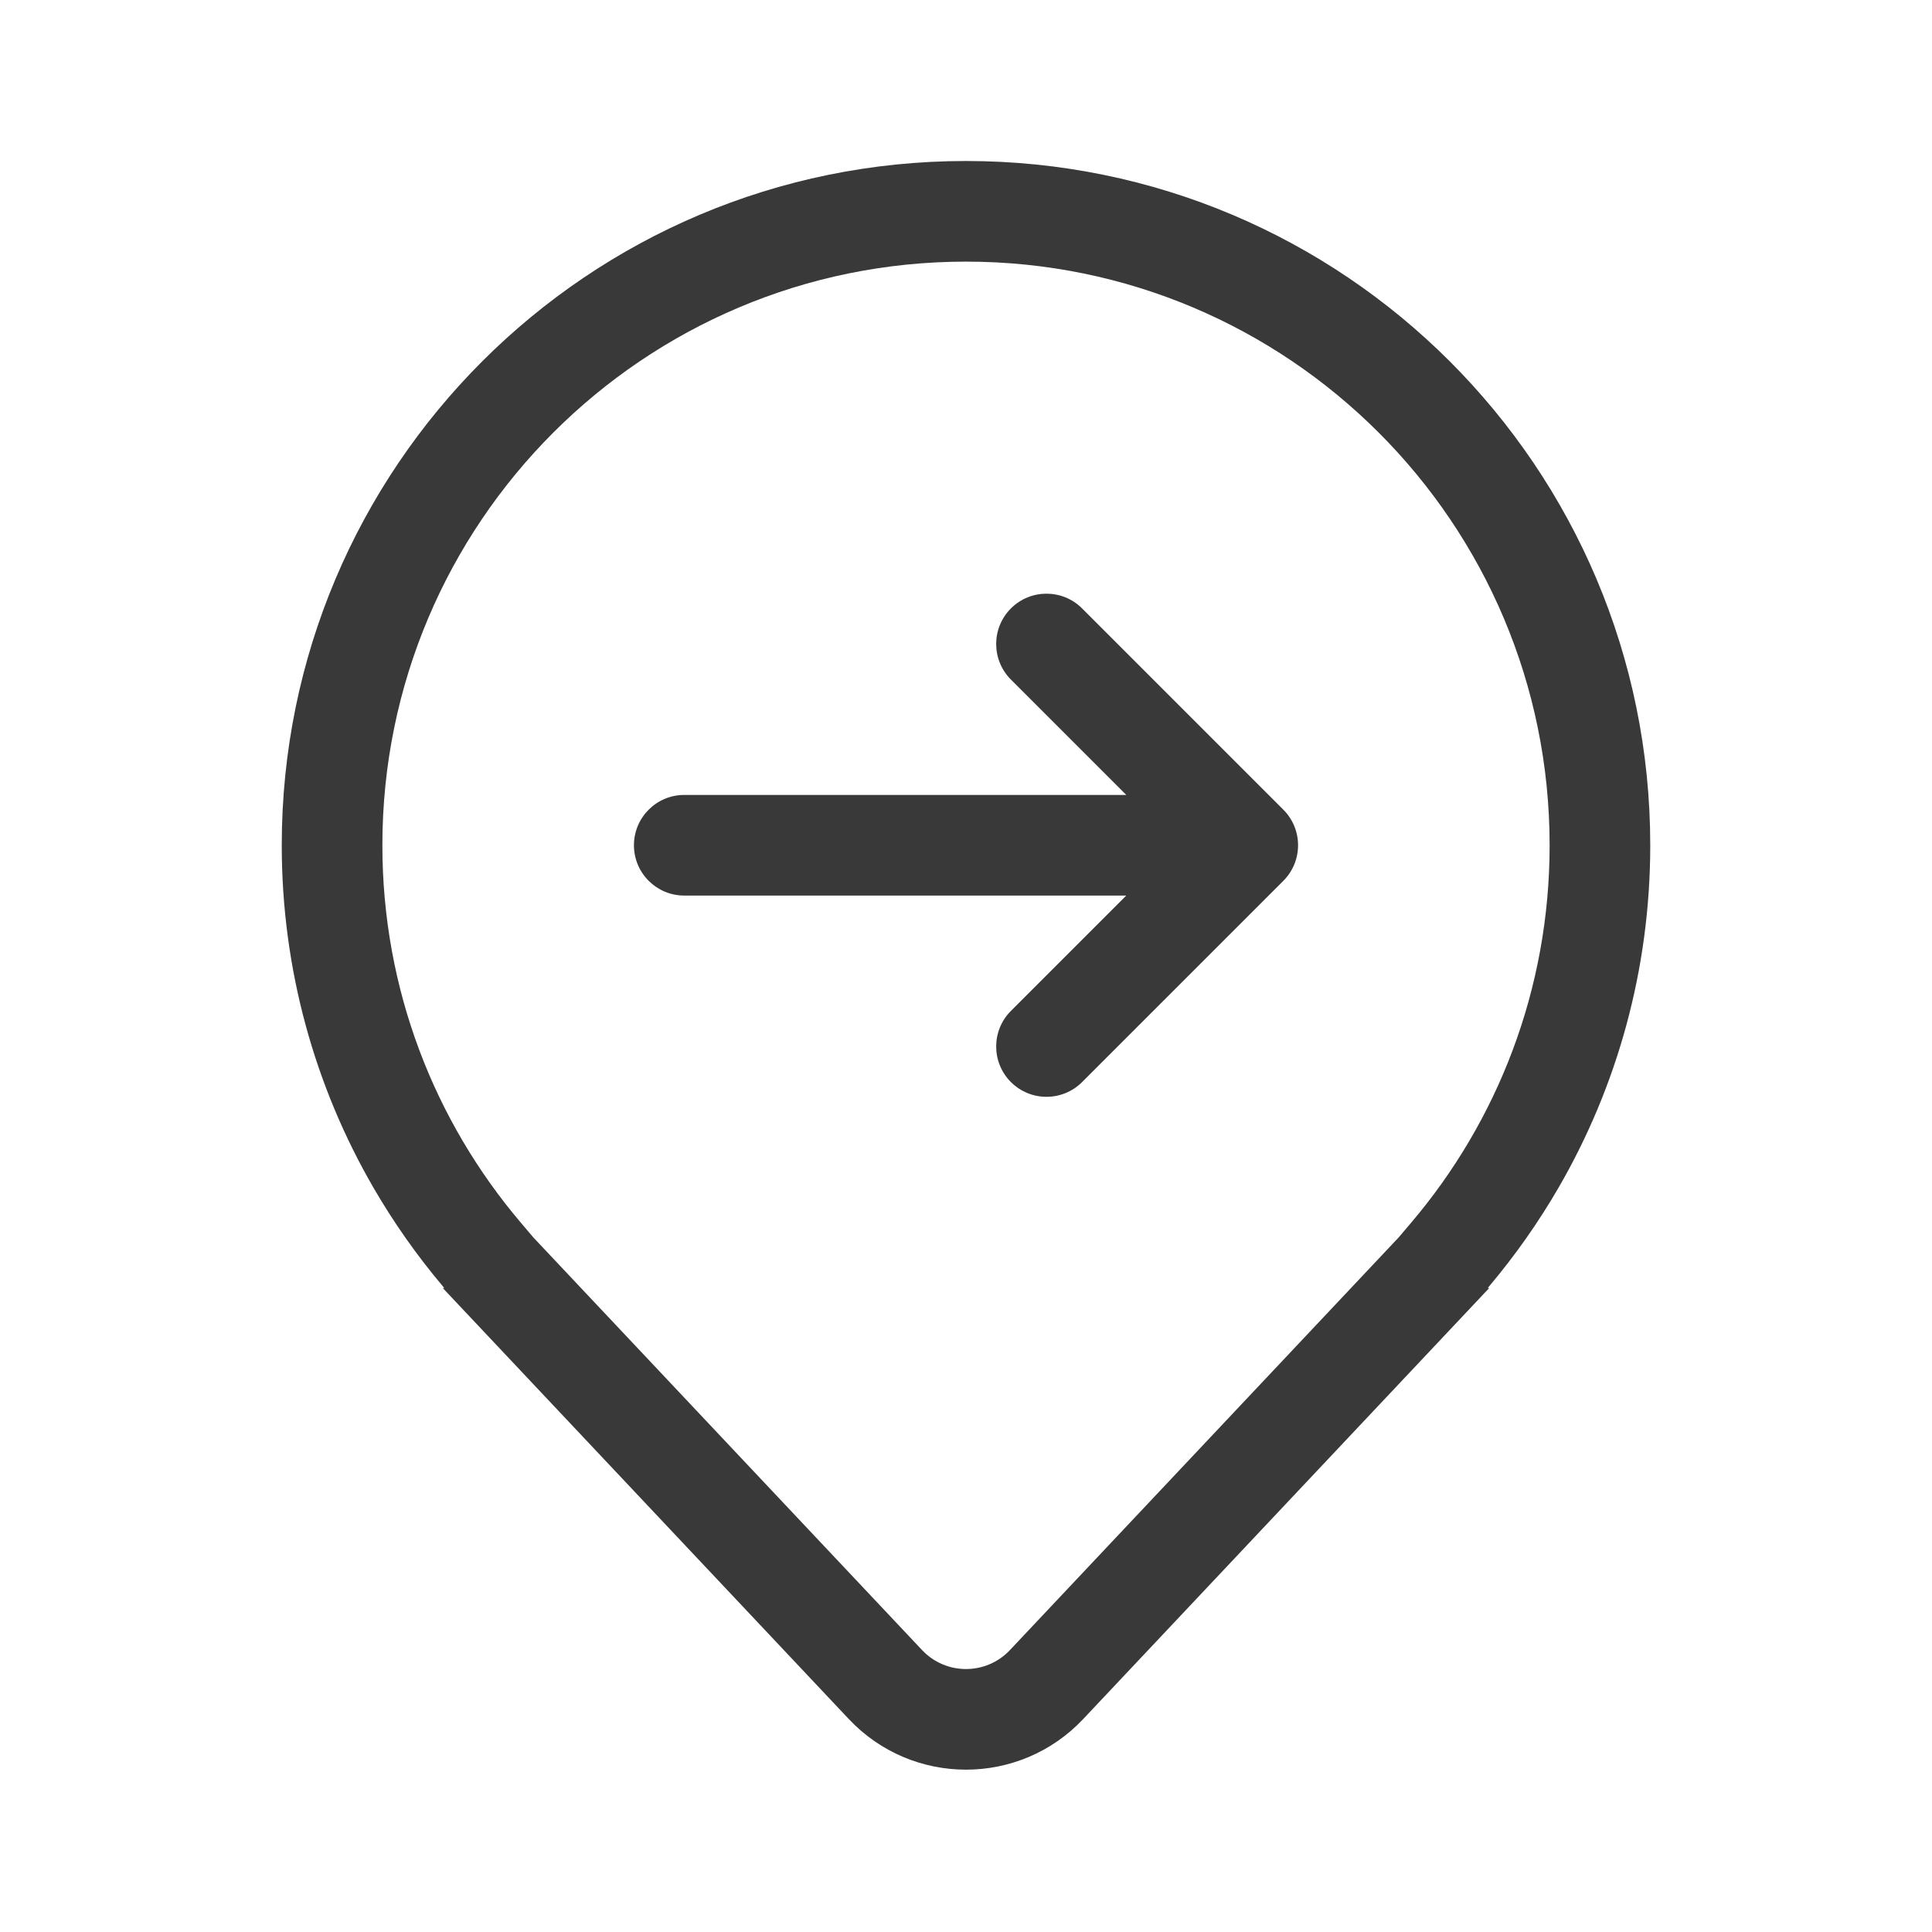 <svg xmlns="http://www.w3.org/2000/svg" width="48" height="48" viewBox="0 0 48 48" fill="#393939">
<path d="M25.116 16.884C24.628 16.396 24.628 15.604 25.116 15.116C25.604 14.628 26.396 14.628 26.884 15.116L31.884 20.116C32.372 20.604 32.372 21.396 31.884 21.884L26.884 26.884C26.396 27.372 25.604 27.372 25.116 26.884C24.628 26.396 24.628 25.604 25.116 25.116L27.982 22.25H17C16.31 22.25 15.75 21.69 15.75 21C15.75 20.31 16.31 19.75 17 19.75H27.982L25.116 16.884ZM37 32L26.912 42.709C25.332 44.386 22.668 44.386 21.088 42.709L11 32H11.038L11.021 31.98L11 31.955C10.356 31.191 9.778 30.37 9.274 29.5C7.828 27 7 24.096 7 21C7 11.611 14.611 4 24 4C33.389 4 41 11.611 41 21C41 24.096 40.172 27 38.726 29.5C38.222 30.37 37.644 31.191 37 31.955L36.979 31.98L36.962 32H37ZM35.057 30.381C37.206 27.852 38.5 24.58 38.5 21C38.5 12.992 32.008 6.5 24 6.5C15.992 6.5 9.5 12.992 9.5 21C9.5 24.58 10.794 27.852 12.943 30.381L13.251 30.744L22.908 40.995C23.5 41.624 24.5 41.624 25.092 40.995L34.749 30.744L35.057 30.381Z" fill="#393939"/>
</svg>